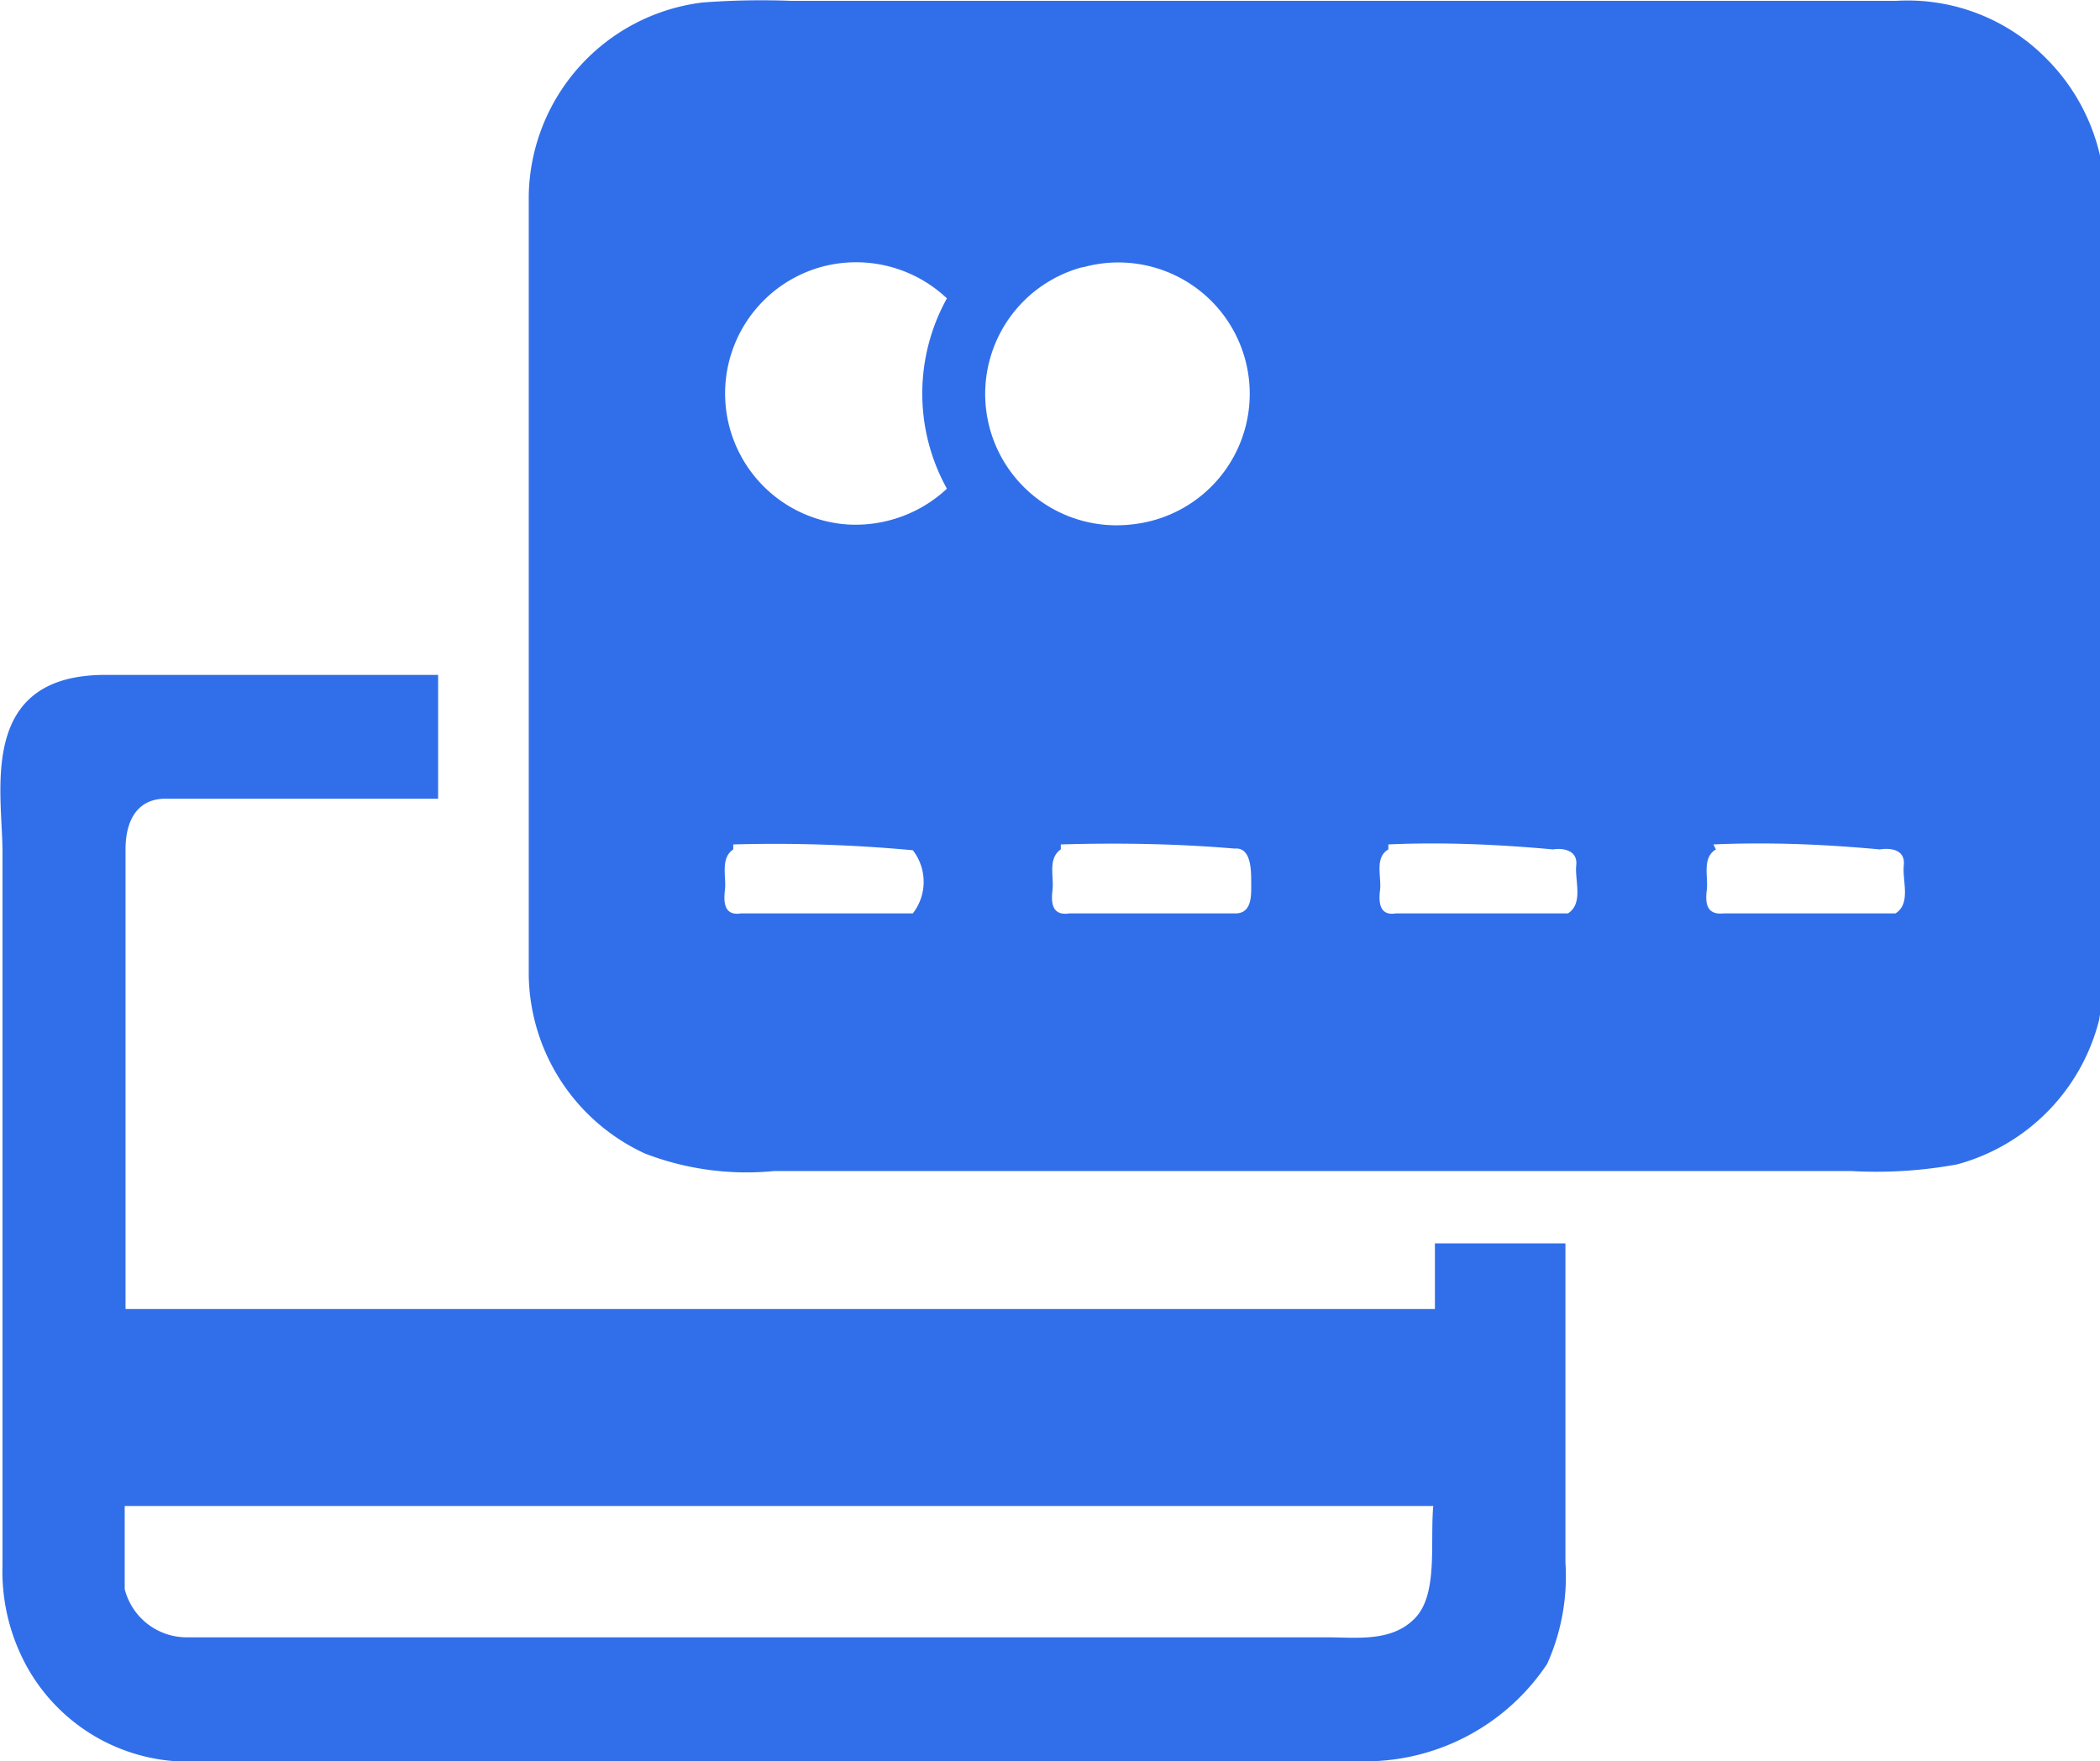 <svg id="Layer_1" data-name="Layer 1" xmlns="http://www.w3.org/2000/svg" viewBox="0 0 25.26 21.19"><defs><style>.cls-1{fill:#316fea;}</style></defs><title>cards_p</title><path class="cls-1" d="M8.84.42A9.42,9.42,0,0,1,9.9.4H23.2A2.34,2.34,0,0,1,25,1.09a2.41,2.41,0,0,1,.71,1.77c0,2.85,0,5.71,0,8.57a6.3,6.3,0,0,1-.07,1.23,2.41,2.41,0,0,1-1.71,1.74,5.39,5.39,0,0,1-1.27.08H9.7a3.4,3.4,0,0,1-1.55-.21,2.4,2.4,0,0,1-1.4-2.15V2.75A2.38,2.38,0,0,1,8.84.42Zm1.4,3.19a1.58,1.58,0,0,0,.34,3.09,1.61,1.61,0,0,0,1.2-.43,2.36,2.36,0,0,1,0-2.29A1.59,1.59,0,0,0,10.24,3.61Zm3.15,0A1.58,1.58,0,0,0,14,6.7a1.58,1.58,0,1,0-.56-3.1Zm-4.18,7c-.16.11-.08.33-.1.49s0,.31.19.28c.69,0,1.38,0,2.07,0a.62.62,0,0,0,0-.76Q10.29,10.52,9.21,10.55Zm3.94,0c-.16.11-.08.33-.1.49s0,.31.2.28h2c.21,0,.19-.24.19-.38s0-.42-.2-.4C14.53,10.54,13.84,10.53,13.15,10.55Zm3.94,0c-.17.1-.08.33-.1.49s0,.31.19.28c.69,0,1.38,0,2.07,0,.19-.12.08-.4.1-.58s-.16-.21-.28-.19C18.41,10.55,17.75,10.52,17.09,10.55Zm3.94,0c-.17.1-.09.33-.11.49s0,.3.2.28c.69,0,1.38,0,2.07,0,.19-.12.08-.39.1-.58s-.16-.21-.29-.19C22.35,10.55,21.69,10.52,21,10.55Z" transform="translate(-0.39 -0.39)"/><path class="cls-1" d="M1.66,8.51h4V10H2.38c-.33,0-.48.25-.48.61s0,3.68,0,5.53H17.65v-.79h1.57c0,1.28,0,2.56,0,3.84A2.57,2.57,0,0,1,19,20.41a2.63,2.63,0,0,1-2.08,1.17c-4.7,0-9.4,0-14.1,0A2.22,2.22,0,0,1,.66,20.34a2.38,2.38,0,0,1-.24-1.12c0-2.86,0-5.72,0-8.58C.42,9.92.11,8.51,1.66,8.51Zm.23,10c0,.33,0,.66,0,1a.77.77,0,0,0,.76.58h13.7c.36,0,.78.06,1.06-.23s.18-.9.22-1.35Z" transform="translate(-0.39 -0.39)"/></svg>